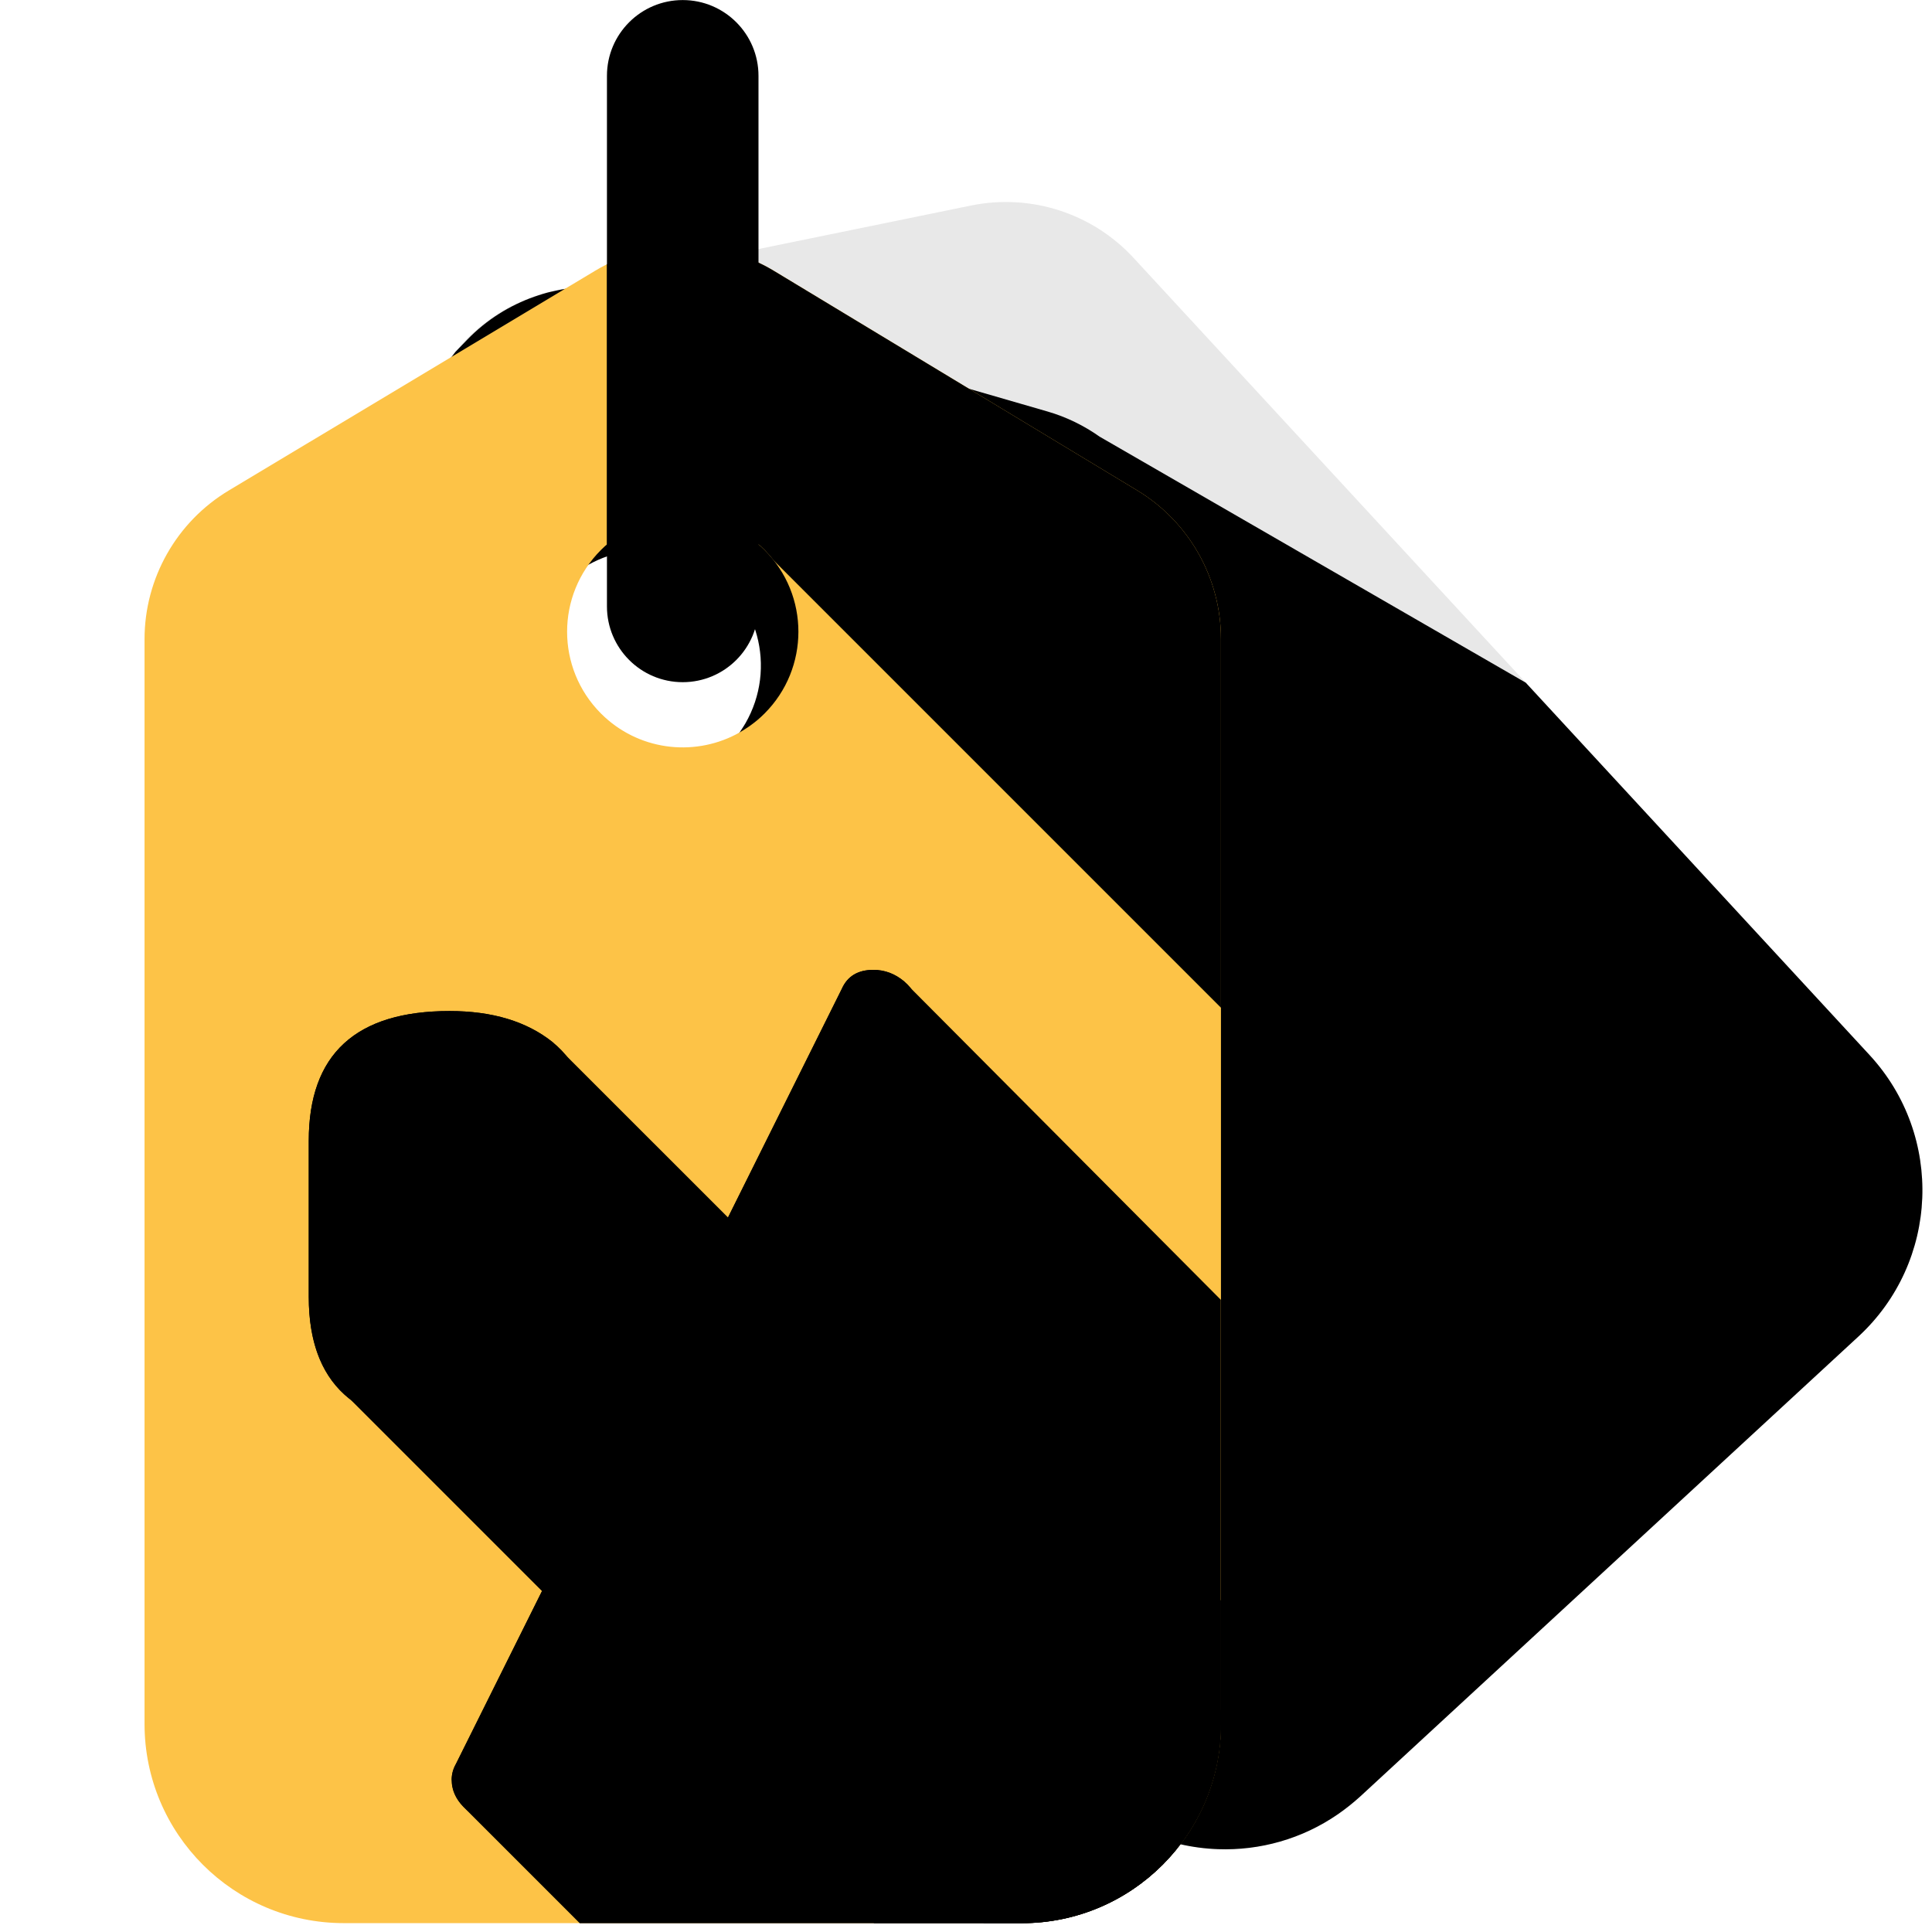 <!-- Generated by IcoMoon.io -->
<svg version="1.1" xmlns="http://www.w3.org/2000/svg" width="32" height="32" viewBox="0 0 32 32">
<path fill="#e8e8e8" d="M30.965 17.474l-12.191-13.204c-0.683-0.74-1.703-1.067-2.69-0.866l-6.882 1.409c-0.053 0.011-0.104 0.023-0.155 0.036-0.027 0.007-0.054 0.015-0.081 0.024-0.567 0.167-1.061 0.502-1.423 0.951-0.234 0.29-0.414 0.627-0.523 0.998l-1.989 6.789c-0.283 0.969-0.039 2.017 0.647 2.759l12.186 13.199c0.622 0.674 1.46 1.029 2.308 1.059 0.692 0.025 1.392-0.167 1.989-0.58 0.127-0.088 0.25-0.186 0.368-0.293l8.249-7.616c1.34-1.237 1.423-3.325 0.187-4.664zM12.346 11.982c-0.028 0.046-0.055 0.089-0.084 0.132-0.012 0.019-0.026 0.038-0.040 0.056-0.044 0.059-0.091 0.115-0.141 0.167-0.017 0.018-0.033 0.036-0.050 0.052-0.017 0.018-0.035 0.035-0.052 0.050-0.6 0.549-1.508 0.673-2.25 0.245-0.917-0.53-1.231-1.701-0.701-2.617 0.482-0.836 1.498-1.171 2.369-0.821 0.058 0.023 0.117 0.050 0.176 0.080 0.024 0.014 0.047 0.025 0.072 0.040 0.916 0.529 1.23 1.699 0.701 2.617z"></path>
<path fill="#000" d="M17.865 29.569c0.622 0.674 1.46 1.029 2.308 1.059 0.692 0.025 1.392-0.167 1.989-0.58 0.127-0.088 0.25-0.186 0.368-0.293l8.249-7.616c1.34-1.236 1.423-3.325 0.187-4.664l-5.695-6.168-7.057-4.074c-0.259-0.183-0.549-0.326-0.863-0.417l-6.747-1.953c-0.437-0.126-0.889-0.144-1.32-0.065l-0.072 0.015c-0.022 0.005-0.044 0.010-0.067 0.015-0.028 0.006-0.056 0.012-0.084 0.020-0.050 0.013-0.099 0.029-0.148 0.045-0.020 0.006-0.039 0.013-0.059 0.020-0.415 0.145-0.799 0.386-1.116 0.714l-0.194 0.201c-0.234 0.29-0.413 0.627-0.522 0.997l-1.989 6.789c-0.283 0.969-0.039 2.017 0.647 2.759l12.186 13.199zM9.028 10.066c0.482-0.836 1.498-1.171 2.369-0.821 0.058 0.023 0.117 0.050 0.176 0.080 0.024 0.014 0.047 0.025 0.072 0.040 0.916 0.529 1.23 1.699 0.701 2.617-0.028 0.046-0.055 0.089-0.084 0.132-0.012 0.019-0.026 0.038-0.040 0.056-0.044 0.059-0.091 0.115-0.141 0.167-0.017 0.018-0.033 0.036-0.050 0.052-0.017 0.018-0.035 0.035-0.052 0.050-0.6 0.549-1.508 0.673-2.25 0.245-0.917-0.53-1.231-1.701-0.701-2.617z"></path>
<path fill="#fdc347" d="M18.835 8.122l-6.012-3.633c-0.911-0.55-2.052-0.552-2.965-0.005l-6.067 3.639c-0.866 0.519-1.397 1.455-1.397 2.465v17.965c0 1.823 1.478 3.3 3.301 3.3h11.228c1.823 0 3.3-1.477 3.3-3.3v-17.971c0-1.007-0.527-1.939-1.388-2.46zM9.954 11.818c-0.748-0.749-0.748-1.961 0-2.709 0.682-0.682 1.75-0.743 2.501-0.18 0.051 0.038 0.101 0.079 0.149 0.123 0.020 0.019 0.040 0.037 0.059 0.057 0.748 0.748 0.748 1.96 0 2.709-0.038 0.037-0.075 0.073-0.115 0.106-0.017 0.015-0.035 0.030-0.053 0.043-0.057 0.045-0.118 0.088-0.179 0.125-0.021 0.013-0.041 0.025-0.062 0.037-0.021 0.013-0.042 0.024-0.063 0.035-0.722 0.375-1.631 0.26-2.237-0.346z"></path>
<path fill="#000" d="M20.223 28.554c0 0 0-0.079 0-0.226l-11.070-11.067c-0.43-0.343-0.998-0.515-1.706-0.515-1.555 0-2.333 0.716-2.333 2.149v2.586c0 0.776 0.23 1.34 0.686 1.695l8.678 8.678h2.445c1.822-0 3.3-1.478 3.3-3.3z"></path>
<path fill="#000" d="M14.976 16.256c-0.153-0.128-0.323-0.192-0.511-0.192-0.256 0-0.43 0.105-0.523 0.315l-6.392 12.839c-0.046 0.082-0.070 0.169-0.070 0.262 0 0.163 0.064 0.312 0.194 0.446l1.929 1.929h7.318c1.823 0 3.3-1.477 3.3-3.3 0 0 0-2.344 0-5.263v-1.763l-5.247-5.272z"></path>
<path fill="#000" d="M16.859 23.149c-0.43-0.343-0.998-0.515-1.706-0.515-1.555 0-2.333 0.716-2.333 2.149v2.586c0 0.776 0.23 1.34 0.686 1.695l2.789 2.789h0.628c1.823 0 3.3-1.477 3.3-3.3 0 0 0-0.798 0-2.041l-3.364-3.363z"></path>
<path fill="#000" d="M5.114 21.481v-2.586c0-1.433 0.778-2.149 2.333-2.149 0.708 0 1.277 0.172 1.706 0.515s0.644 0.889 0.644 1.634v2.586c0 0.746-0.215 1.29-0.644 1.634s-0.998 0.515-1.706 0.515c-1.555 0-2.333-0.716-2.333-2.149zM6.355 21.451c0 0.672 0.364 1.008 1.092 1.008 0.74 0 1.109-0.336 1.109-1.008v-2.528c0-0.672-0.37-1.008-1.109-1.008-0.728 0-1.092 0.336-1.092 1.008 0 0 0 2.528 0 2.528zM7.482 29.48c0-0.093 0.023-0.18 0.070-0.262l6.392-12.839c0.093-0.21 0.267-0.315 0.523-0.315 0.188 0 0.358 0.064 0.511 0.192s0.229 0.286 0.229 0.472c0 0.093-0.018 0.186-0.052 0.28l-6.392 12.787c-0.105 0.221-0.302 0.332-0.592 0.332-0.2 0-0.364-0.067-0.493-0.201s-0.194-0.283-0.194-0.446zM12.82 27.405v-2.606c0-1.444 0.778-2.166 2.333-2.166 0.708 0 1.277 0.173 1.706 0.52s0.644 0.895 0.644 1.646v2.606c0 0.751-0.215 1.3-0.644 1.646s-0.998 0.519-1.706 0.519c-1.555 0-2.333-0.722-2.333-2.166zM14.061 27.381c0 0.679 0.364 1.019 1.092 1.019 0.74 0 1.109-0.34 1.109-1.019v-2.557c0-0.679-0.37-1.019-1.11-1.019-0.728 0-1.092 0.34-1.092 1.019v2.557z"></path>
<path fill="#000" d="M20.223 10.582v6.109l-7.403-7.403c-0.048-0.062-0.1-0.122-0.156-0.179-0.020-0.020-0.040-0.038-0.059-0.057-0.013-0.013-0.027-0.024-0.041-0.035-0.035-0.032-0.072-0.061-0.108-0.088-0.716-0.536-1.719-0.507-2.402 0.089v-4.641c0.789-0.393 1.715-0.402 2.51-0.027 0.088 0.041 0.175 0.088 0.259 0.139l6.012 3.633c0.861 0.52 1.388 1.453 1.388 2.46z"></path>
<path fill="#000" d="M11.308 11.299c-0.693 0-1.255-0.562-1.255-1.255v-8.788c0-0.693 0.562-1.255 1.255-1.255s1.255 0.562 1.255 1.255v8.788c0 0.693-0.562 1.255-1.255 1.255z"></path>
</svg>
